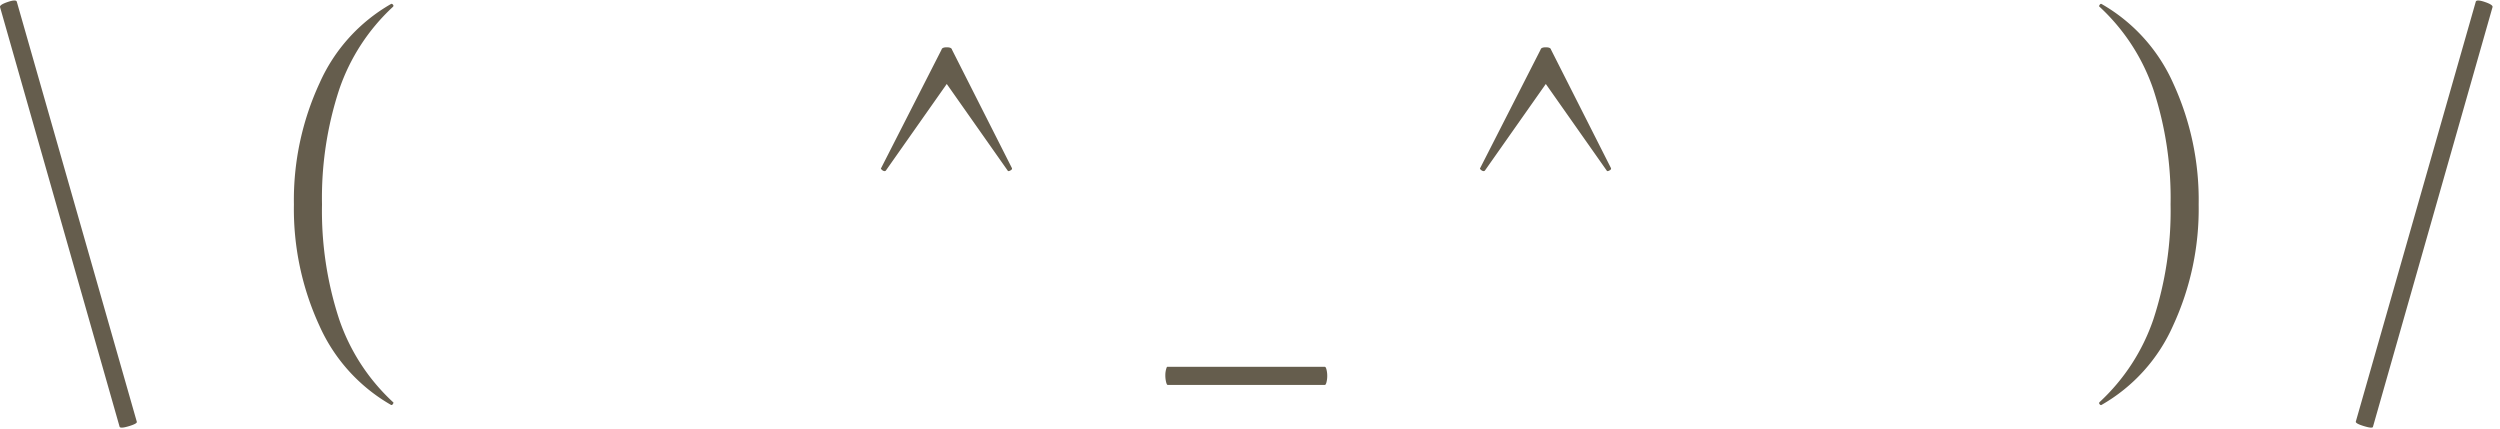 <svg xmlns="http://www.w3.org/2000/svg" width="315" height="54" viewBox="0 0 315 54"><defs><style>.a{fill:#655d4d;}.b{fill:none;}</style></defs><g transform="translate(-483 -195)"><path class="a" d="M-157.02-43.08q-.12-.3.93-.66t1.17-.06L-139.8,9.12q.12.24-.96.57t-1.2.09ZM-120-18.24a35.047,35.047,0,0,1,3.24-15.3,21.544,21.544,0,0,1,9-9.96q.12-.06.24.09a.182.182,0,0,1,0,.27A25.308,25.308,0,0,0-114.3-32.7a43.836,43.836,0,0,0-2.16,14.46A43.836,43.836,0,0,0-114.3-3.78a25.308,25.308,0,0,0,6.78,10.44q.12.06,0,.24t-.24.12a21.652,21.652,0,0,1-9.03-9.99A35.126,35.126,0,0,1-120-18.24Zm90.48-4.5q0,.12-.24.24t-.3,0l-7.68-10.92L-45.42-22.5a.244.244,0,0,1-.18.06.521.521,0,0,1-.3-.15q-.18-.15-.12-.21l7.62-14.94q.06-.3.66-.3t.66.3l7.56,14.94ZM-9.9,4.5q-.12,0-.21-.39a3.591,3.591,0,0,1-.09-.81,2.855,2.855,0,0,1,.09-.75q.09-.33.15-.33H9.9q.12,0,.21.36a3.21,3.21,0,0,1,.09.78,3.21,3.21,0,0,1-.09.78q-.09.36-.21.36ZM45.96-22.74q0,.12-.24.24t-.3,0L37.74-33.42,30.06-22.5a.244.244,0,0,1-.18.06.521.521,0,0,1-.3-.15q-.18-.15-.12-.21l7.62-14.94q.06-.3.66-.3t.66.3L45.96-22.8ZM120-18.24a35.047,35.047,0,0,1-3.24,15.3,21.544,21.544,0,0,1-9,9.96q-.12.06-.24-.09a.182.182,0,0,1,0-.27A25.308,25.308,0,0,0,114.3-3.78a43.836,43.836,0,0,0,2.16-14.46A43.836,43.836,0,0,0,114.3-32.7a25.308,25.308,0,0,0-6.78-10.44q-.12-.06,0-.24t.24-.12a21.652,21.652,0,0,1,9.03,9.99A35.126,35.126,0,0,1,120-18.24ZM141.96,9.78q-.06.24-1.14-.09t-1.02-.57L154.92-43.8q.12-.3,1.17.06t.93.66Z" transform="translate(640.032 239)"/><rect class="b" width="315" height="54" transform="translate(483 195)"/></g></svg>